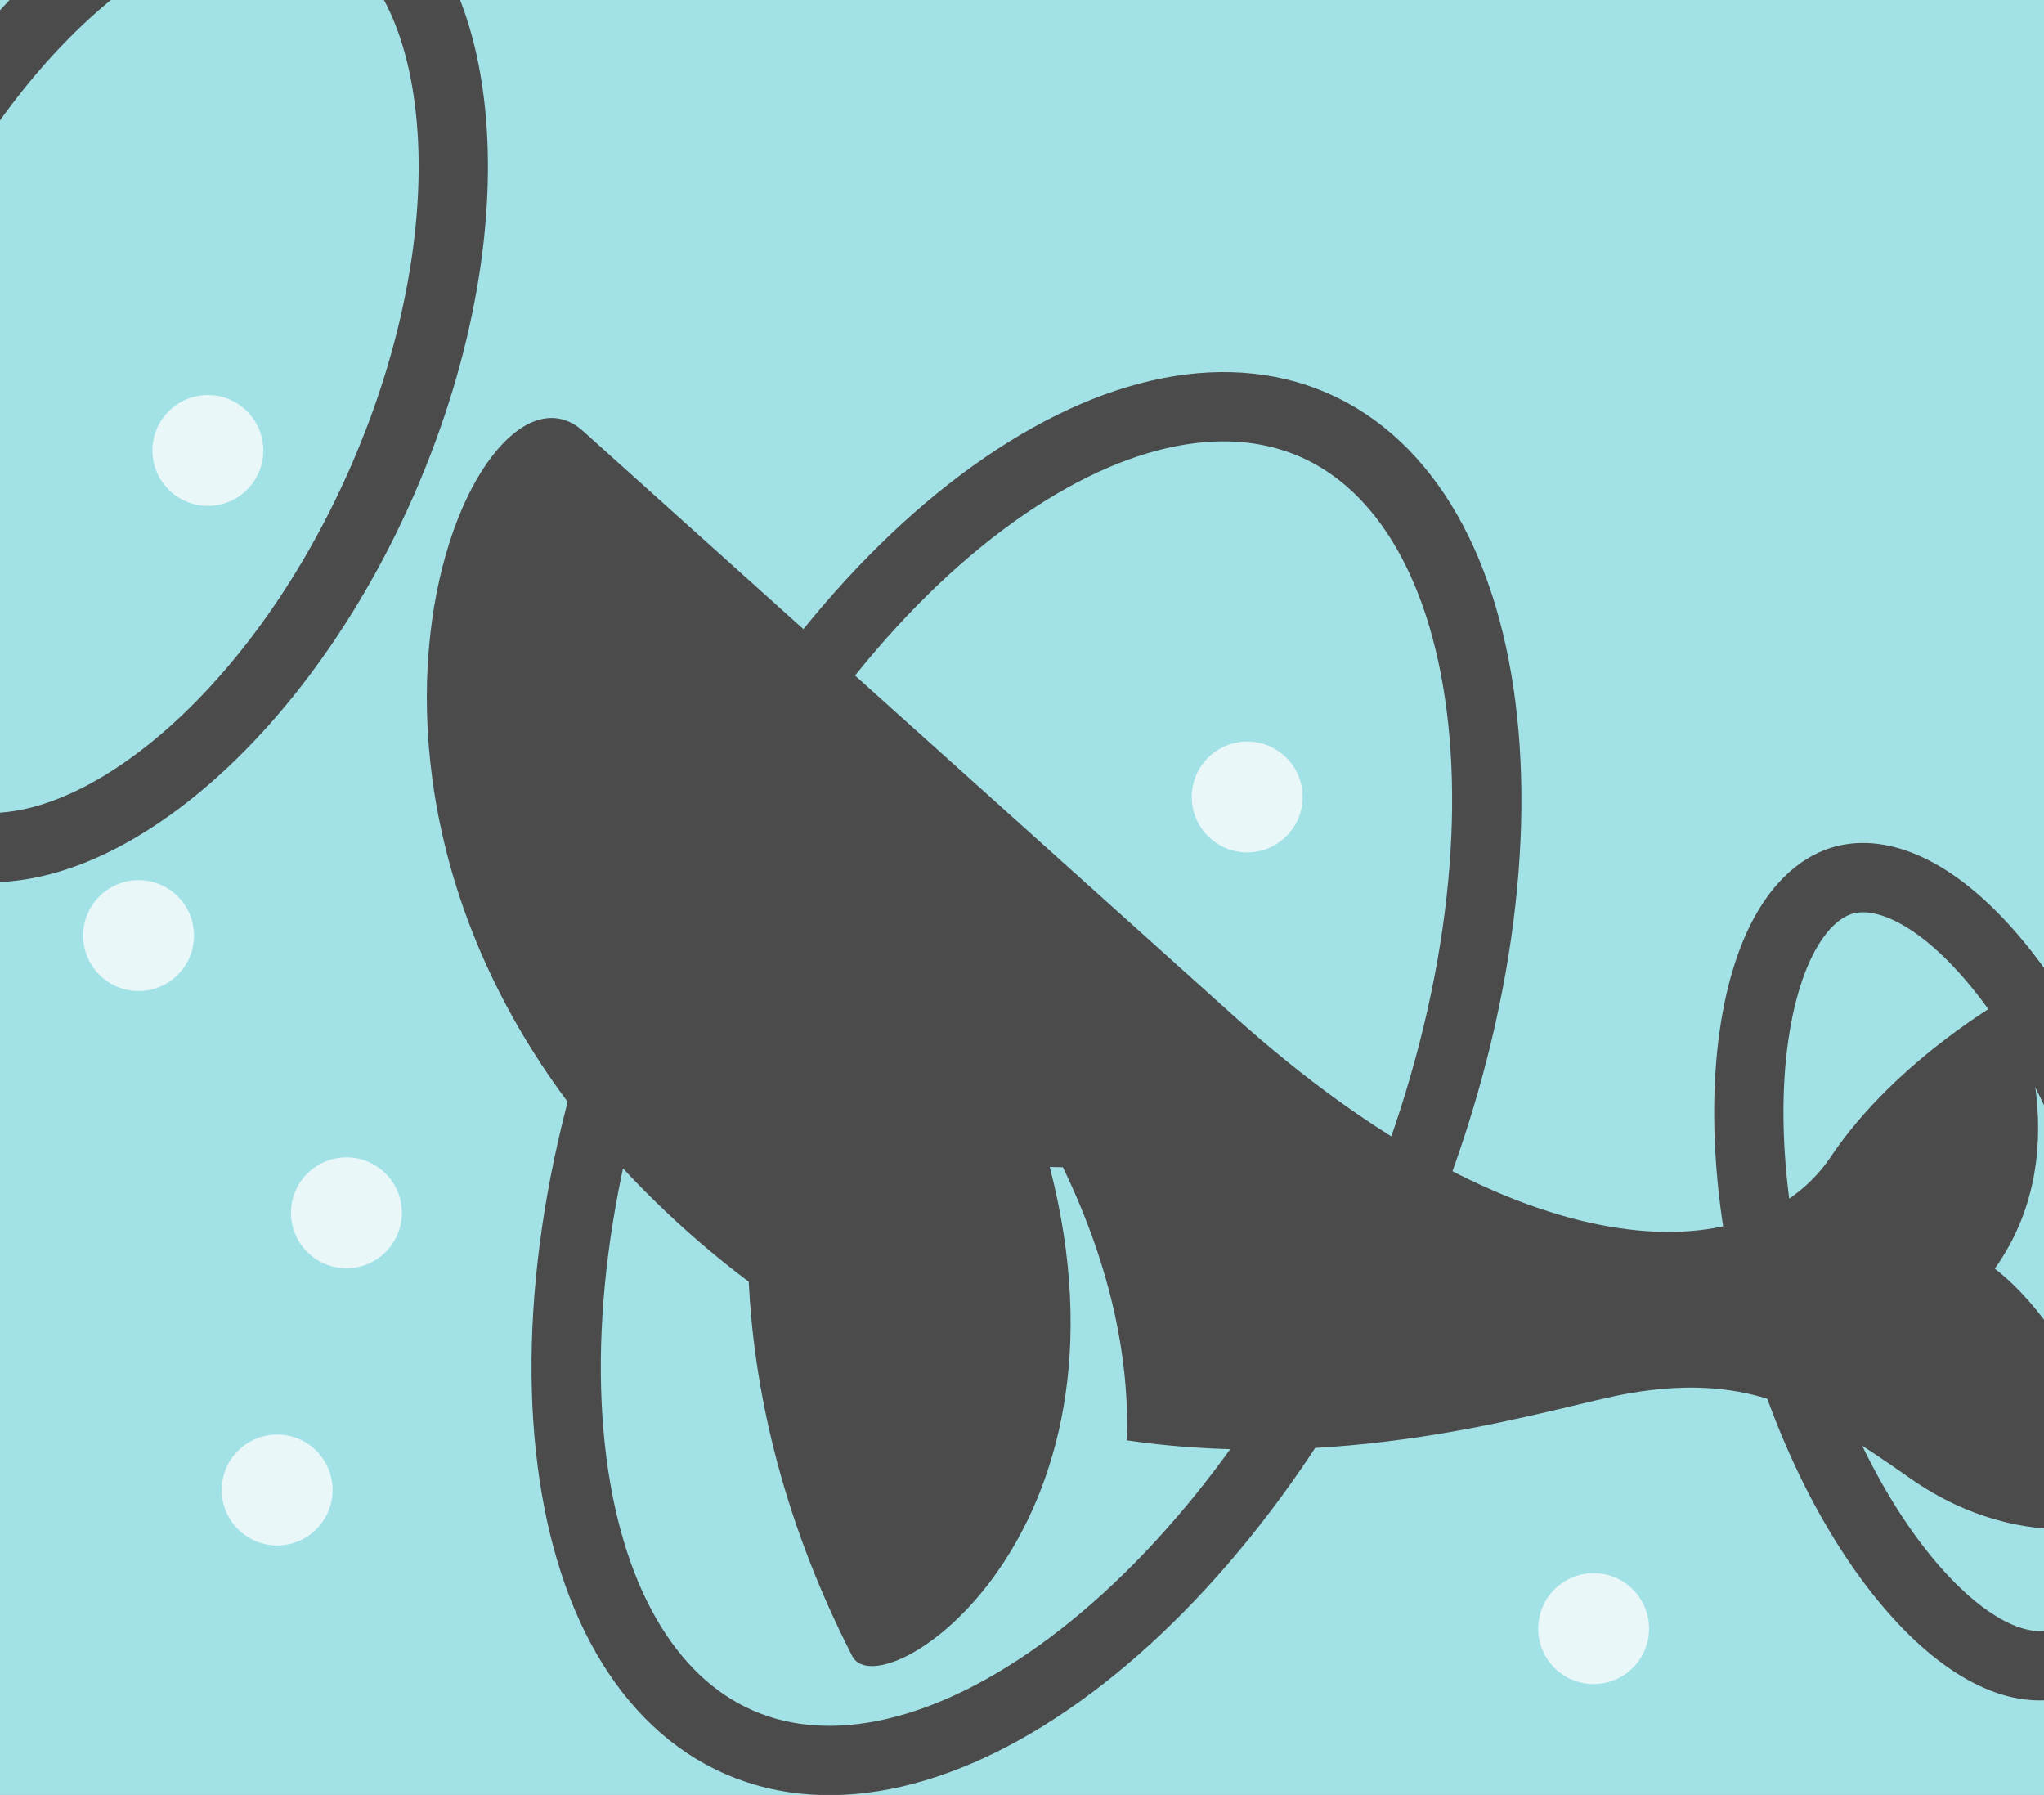 <svg width="295" height="259" viewBox="0 0 295 259" fill="none" xmlns="http://www.w3.org/2000/svg">
<rect x="0" y="0" width="295" height="259" fill="#808080" stroke="none"/>
<g clip-path="url(#clip0)">
<rect width="295" height="259" fill="#A2E2E7"/>
<path d="M287.9 183.059C300.588 165.249 290.037 143.738 290.037 143.738C290.037 143.738 273.705 152.775 264.218 166.93C252.713 184.101 218.862 183.252 178.235 146.745C178.235 146.745 100.006 76.451 84.131 62.187C68.26 47.926 37.675 117.995 94.737 173.534C99.132 177.812 103.582 181.582 108.061 184.947C108.76 199.307 112.308 218.108 123.047 239.062C127.392 246.695 165.313 221.756 151.507 168.39L153.403 168.429C160.6 183.337 163.011 196.606 162.629 207.834C196.056 212.701 224.532 202.865 235.242 201.029C252.903 197.998 262.165 203.847 275.669 213.302C292.987 225.425 308.748 218.973 308.748 218.973C308.748 218.973 301.612 193.66 287.9 183.059Z" fill="#4B4B4B"/>
<path d="M306.59 176.647C311.082 193.013 311.85 208.48 309.67 220.163C307.422 232.22 302.469 238.534 297.125 240C291.782 241.467 284.3 238.565 276.213 229.345C268.376 220.41 261.142 206.718 256.65 190.351C252.159 173.985 251.391 158.517 253.57 146.834C255.819 134.778 260.772 128.464 266.115 126.997C271.458 125.531 278.94 128.433 287.028 137.653C294.865 146.587 302.099 160.28 306.59 176.647Z" stroke="#4B4B4B" stroke-width="10"/>
<path d="M200.259 179.085C188.543 205.951 171.828 227.343 154.519 240.291C137.075 253.339 119.988 257.208 106.696 251.412C93.403 245.616 84.611 230.462 82.304 208.8C80.014 187.306 84.315 160.501 96.031 133.634C107.747 106.767 124.462 85.376 141.771 72.428C159.215 59.38 176.302 55.511 189.594 61.307C202.886 67.103 211.678 82.257 213.986 103.918C216.276 125.413 211.975 152.218 200.259 179.085Z" stroke="#4B4B4B" stroke-width="10"/>
<path d="M55.238 69.242C46.89 88.386 35.005 103.563 22.782 112.707C10.425 121.95 -1.319 124.424 -10.217 120.544C-19.115 116.663 -25.294 106.374 -26.929 91.029C-28.546 75.851 -25.512 56.815 -17.163 37.67C-8.815 18.525 3.07 3.348 15.293 -5.795C27.65 -15.039 39.394 -17.512 48.292 -13.632C57.19 -9.752 63.369 0.537 65.004 15.882C66.621 31.06 63.587 50.097 55.238 69.242Z" stroke="#4B4B4B" stroke-width="10"/>
<circle cx="40" cy="215" r="8" fill="#E9F7F9"/>
<circle cx="50" cy="175" r="8" fill="#E9F7F9"/>
<circle cx="20" cy="135" r="8" fill="#E9F7F9"/>
<circle cx="30" cy="65" r="8" fill="#E9F7F9"/>
<circle cx="230" cy="235" r="8" fill="#E9F7F9"/>
<circle cx="180" cy="115" r="8" fill="#E9F7F9"/>
</g>
<defs>
<clipPath id="clip0">
<rect width="295" height="259" fill="white"/>
</clipPath>
</defs>
</svg>
